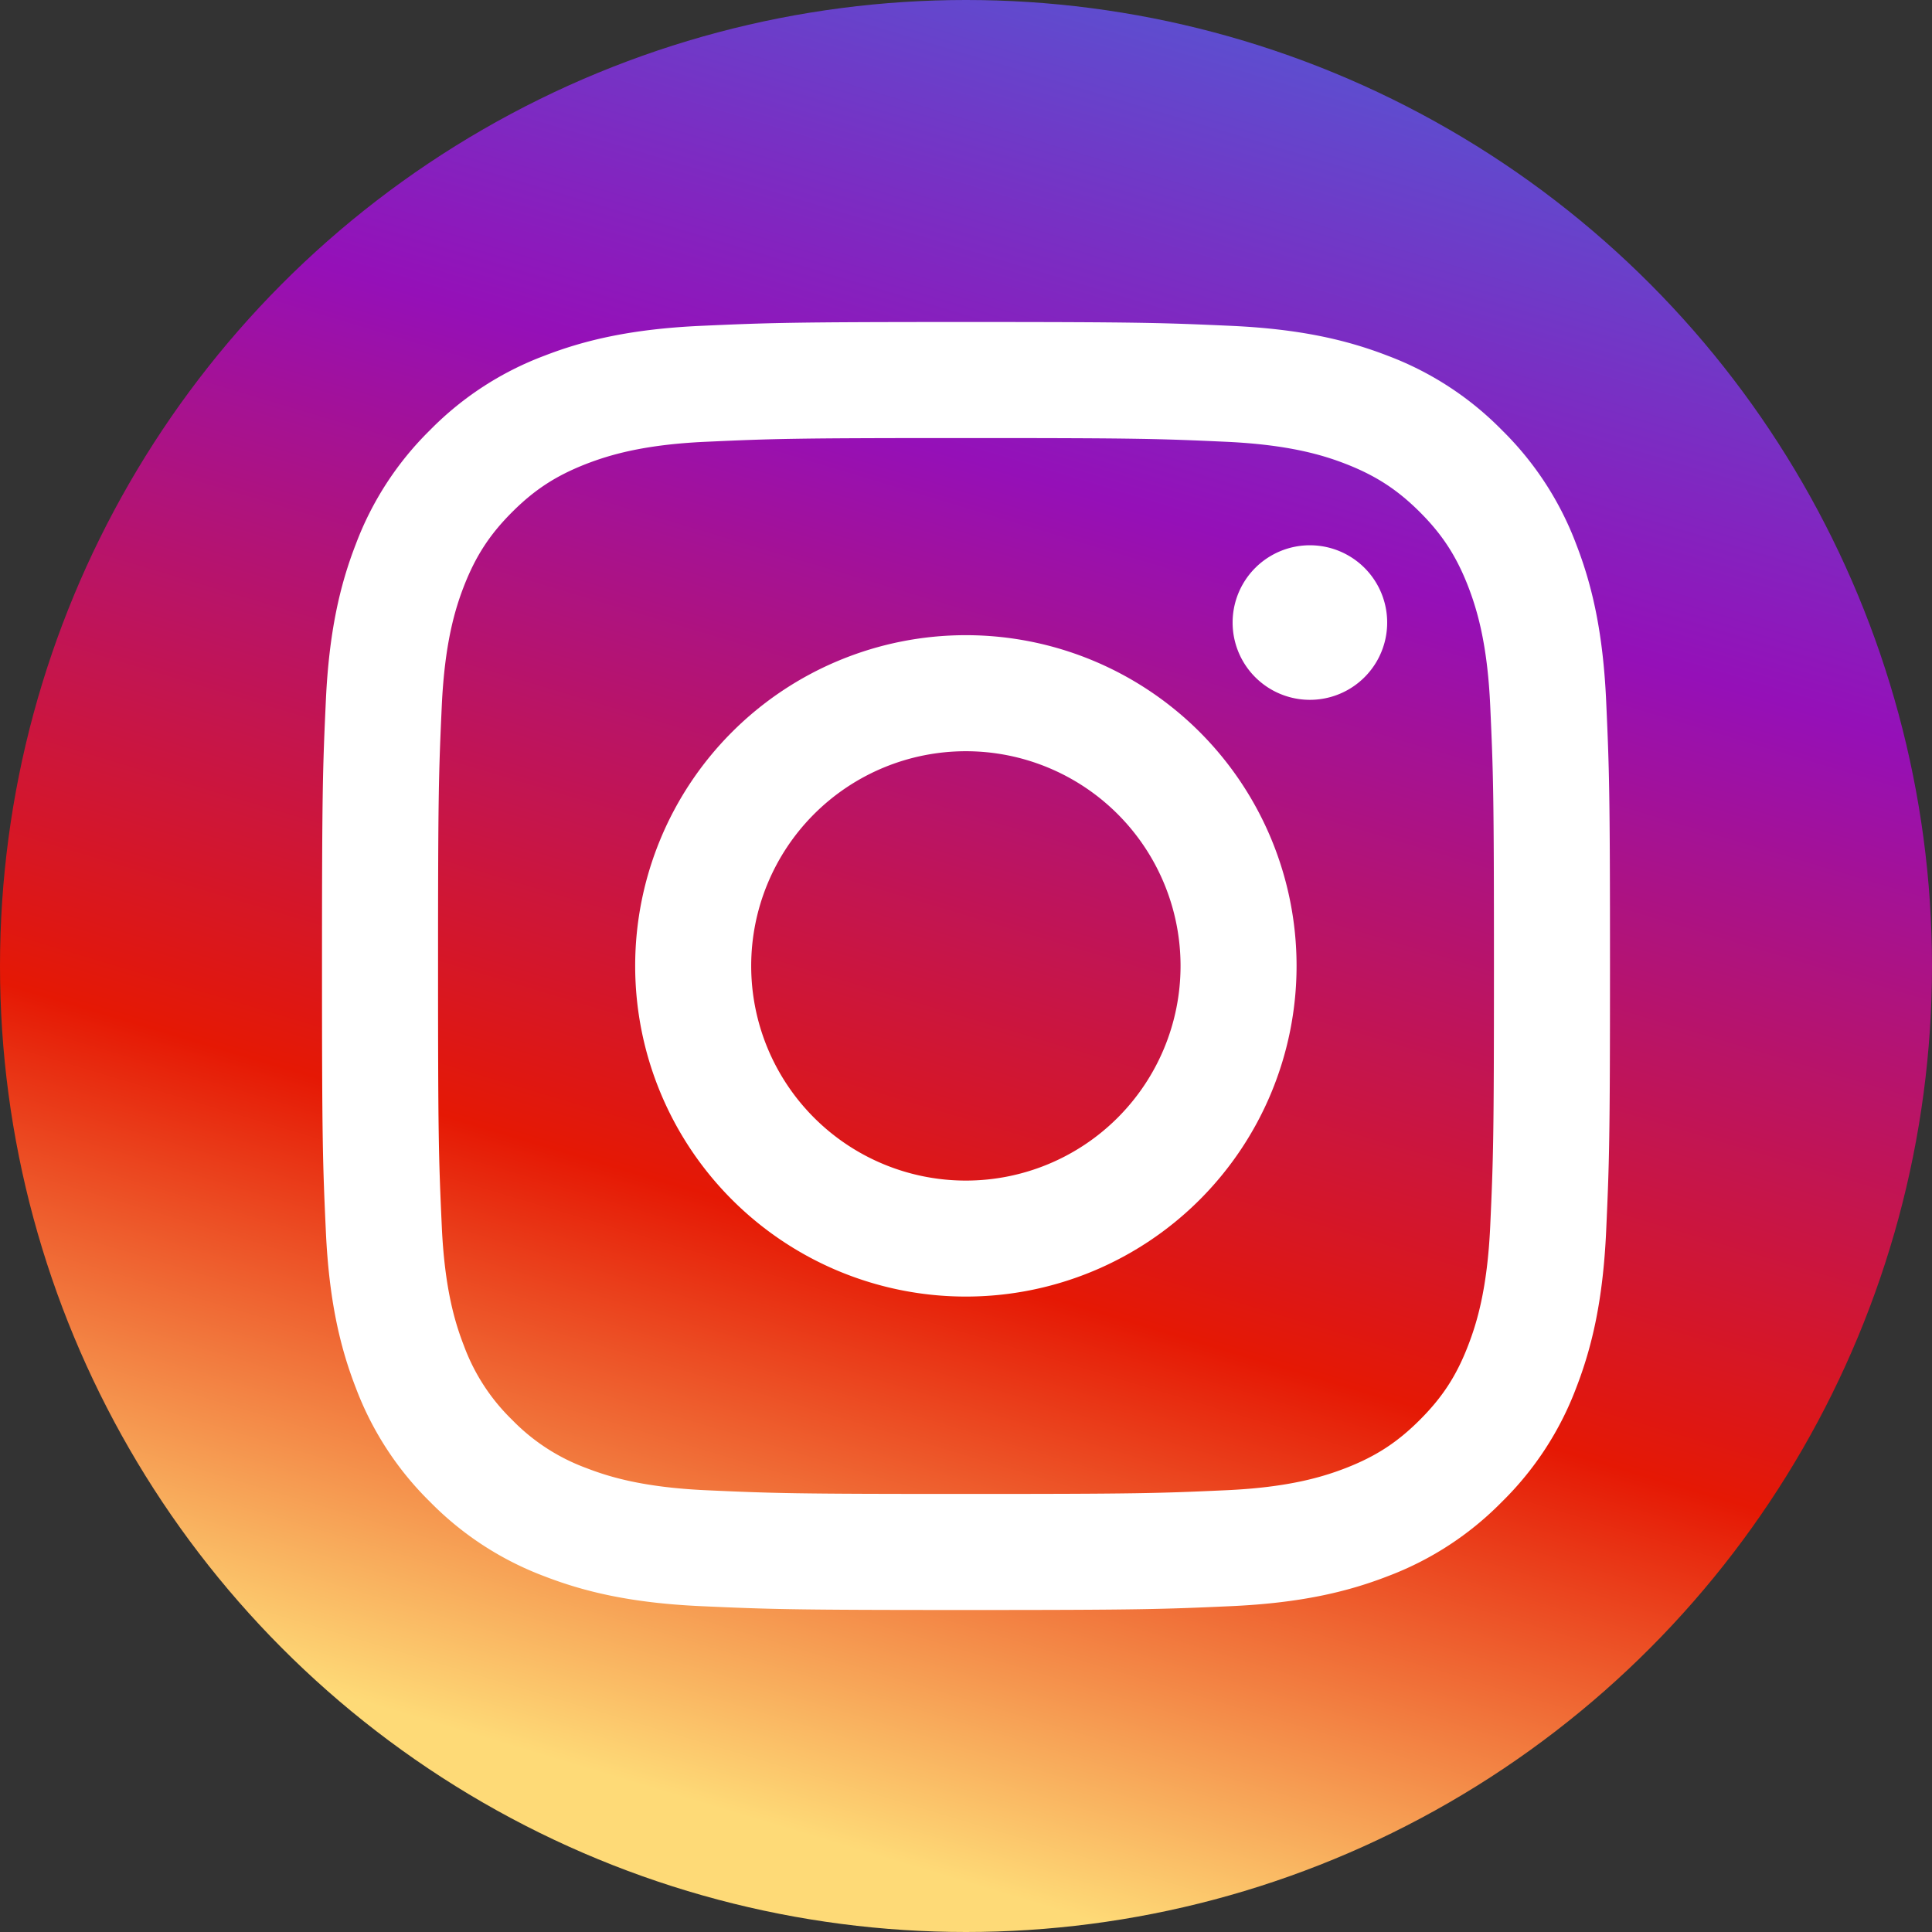 <svg fill="none" xmlns="http://www.w3.org/2000/svg" viewBox="0 0 30 30" preserveAspectRatio="xMidYMid slice"><rect x="0" y="0" width="30" height="30" fill="#333333" stroke="none"/><circle cx="15" cy="15" r="15" fill="url(#paint0_linear)"/><path d="M15 5c-2.716 0-3.056.012-4.123.06-1.064.049-1.791.218-2.427.465a4.901 4.901 0 00-1.772 1.153A4.901 4.901 0 005.525 8.45c-.247.636-.416 1.363-.465 2.427C5.011 11.944 5 12.284 5 15s.011 3.056.06 4.123c.049 1.064.218 1.791.465 2.427a4.901 4.901 0 001.153 1.771 4.901 4.901 0 001.772 1.154c.636.247 1.363.416 2.427.465 1.067.048 1.407.06 4.123.06s3.056-.012 4.123-.06c1.064-.049 1.791-.218 2.427-.465a4.901 4.901 0 001.771-1.154 4.901 4.901 0 001.154-1.77c.247-.637.416-1.364.465-2.428.048-1.067.06-1.407.06-4.123s-.012-3.056-.06-4.123c-.049-1.064-.218-1.791-.465-2.427a4.901 4.901 0 00-1.154-1.772 4.901 4.901 0 00-1.77-1.153c-.637-.247-1.364-.416-2.428-.465C18.056 5.012 17.716 5 15 5zm0 1.802c2.67 0 2.986.01 4.04.058.976.045 1.505.207 1.858.344.466.182.8.399 1.15.748.35.35.566.684.748 1.15.136.353.3.882.344 1.857.048 1.055.058 1.37.058 4.041 0 2.67-.01 2.986-.058 4.04-.045.976-.208 1.505-.345 1.858-.18.466-.398.8-.748 1.15-.35.35-.683.566-1.15.748-.352.136-.881.3-1.856.344-1.055.048-1.37.058-4.041.058-2.67 0-2.986-.01-4.04-.058-.976-.045-1.505-.208-1.858-.345a3.098 3.098 0 01-1.15-.748 3.097 3.097 0 01-.748-1.15c-.137-.352-.3-.881-.344-1.856-.048-1.055-.058-1.37-.058-4.041 0-2.67.01-2.986.058-4.04.045-.976.207-1.505.344-1.858.182-.466.398-.8.748-1.15.35-.35.684-.566 1.15-.748.353-.136.882-.3 1.857-.344 1.055-.048 1.37-.058 4.041-.058z" fill="#fff"/><path d="M14.998 18.332a3.333 3.333 0 110-6.667 3.333 3.333 0 010 6.667zm0-8.469a5.135 5.135 0 100 10.27 5.135 5.135 0 000-10.27zm6.542-.196a1.2 1.2 0 11-2.4 0 1.2 1.2 0 012.4 0z" fill="#fff"/><defs><linearGradient id="paint0_linear" x1="17.6" y1="-1.6" x2="8.9" y2="27.4" gradientUnits="userSpaceOnUse"><stop stop-color="#515BD4"/><stop offset=".3" stop-color="#9510B8"/><stop offset=".7" stop-color="#E51804"/><stop offset="1" stop-color="#FEDA77"/></linearGradient></defs></svg>